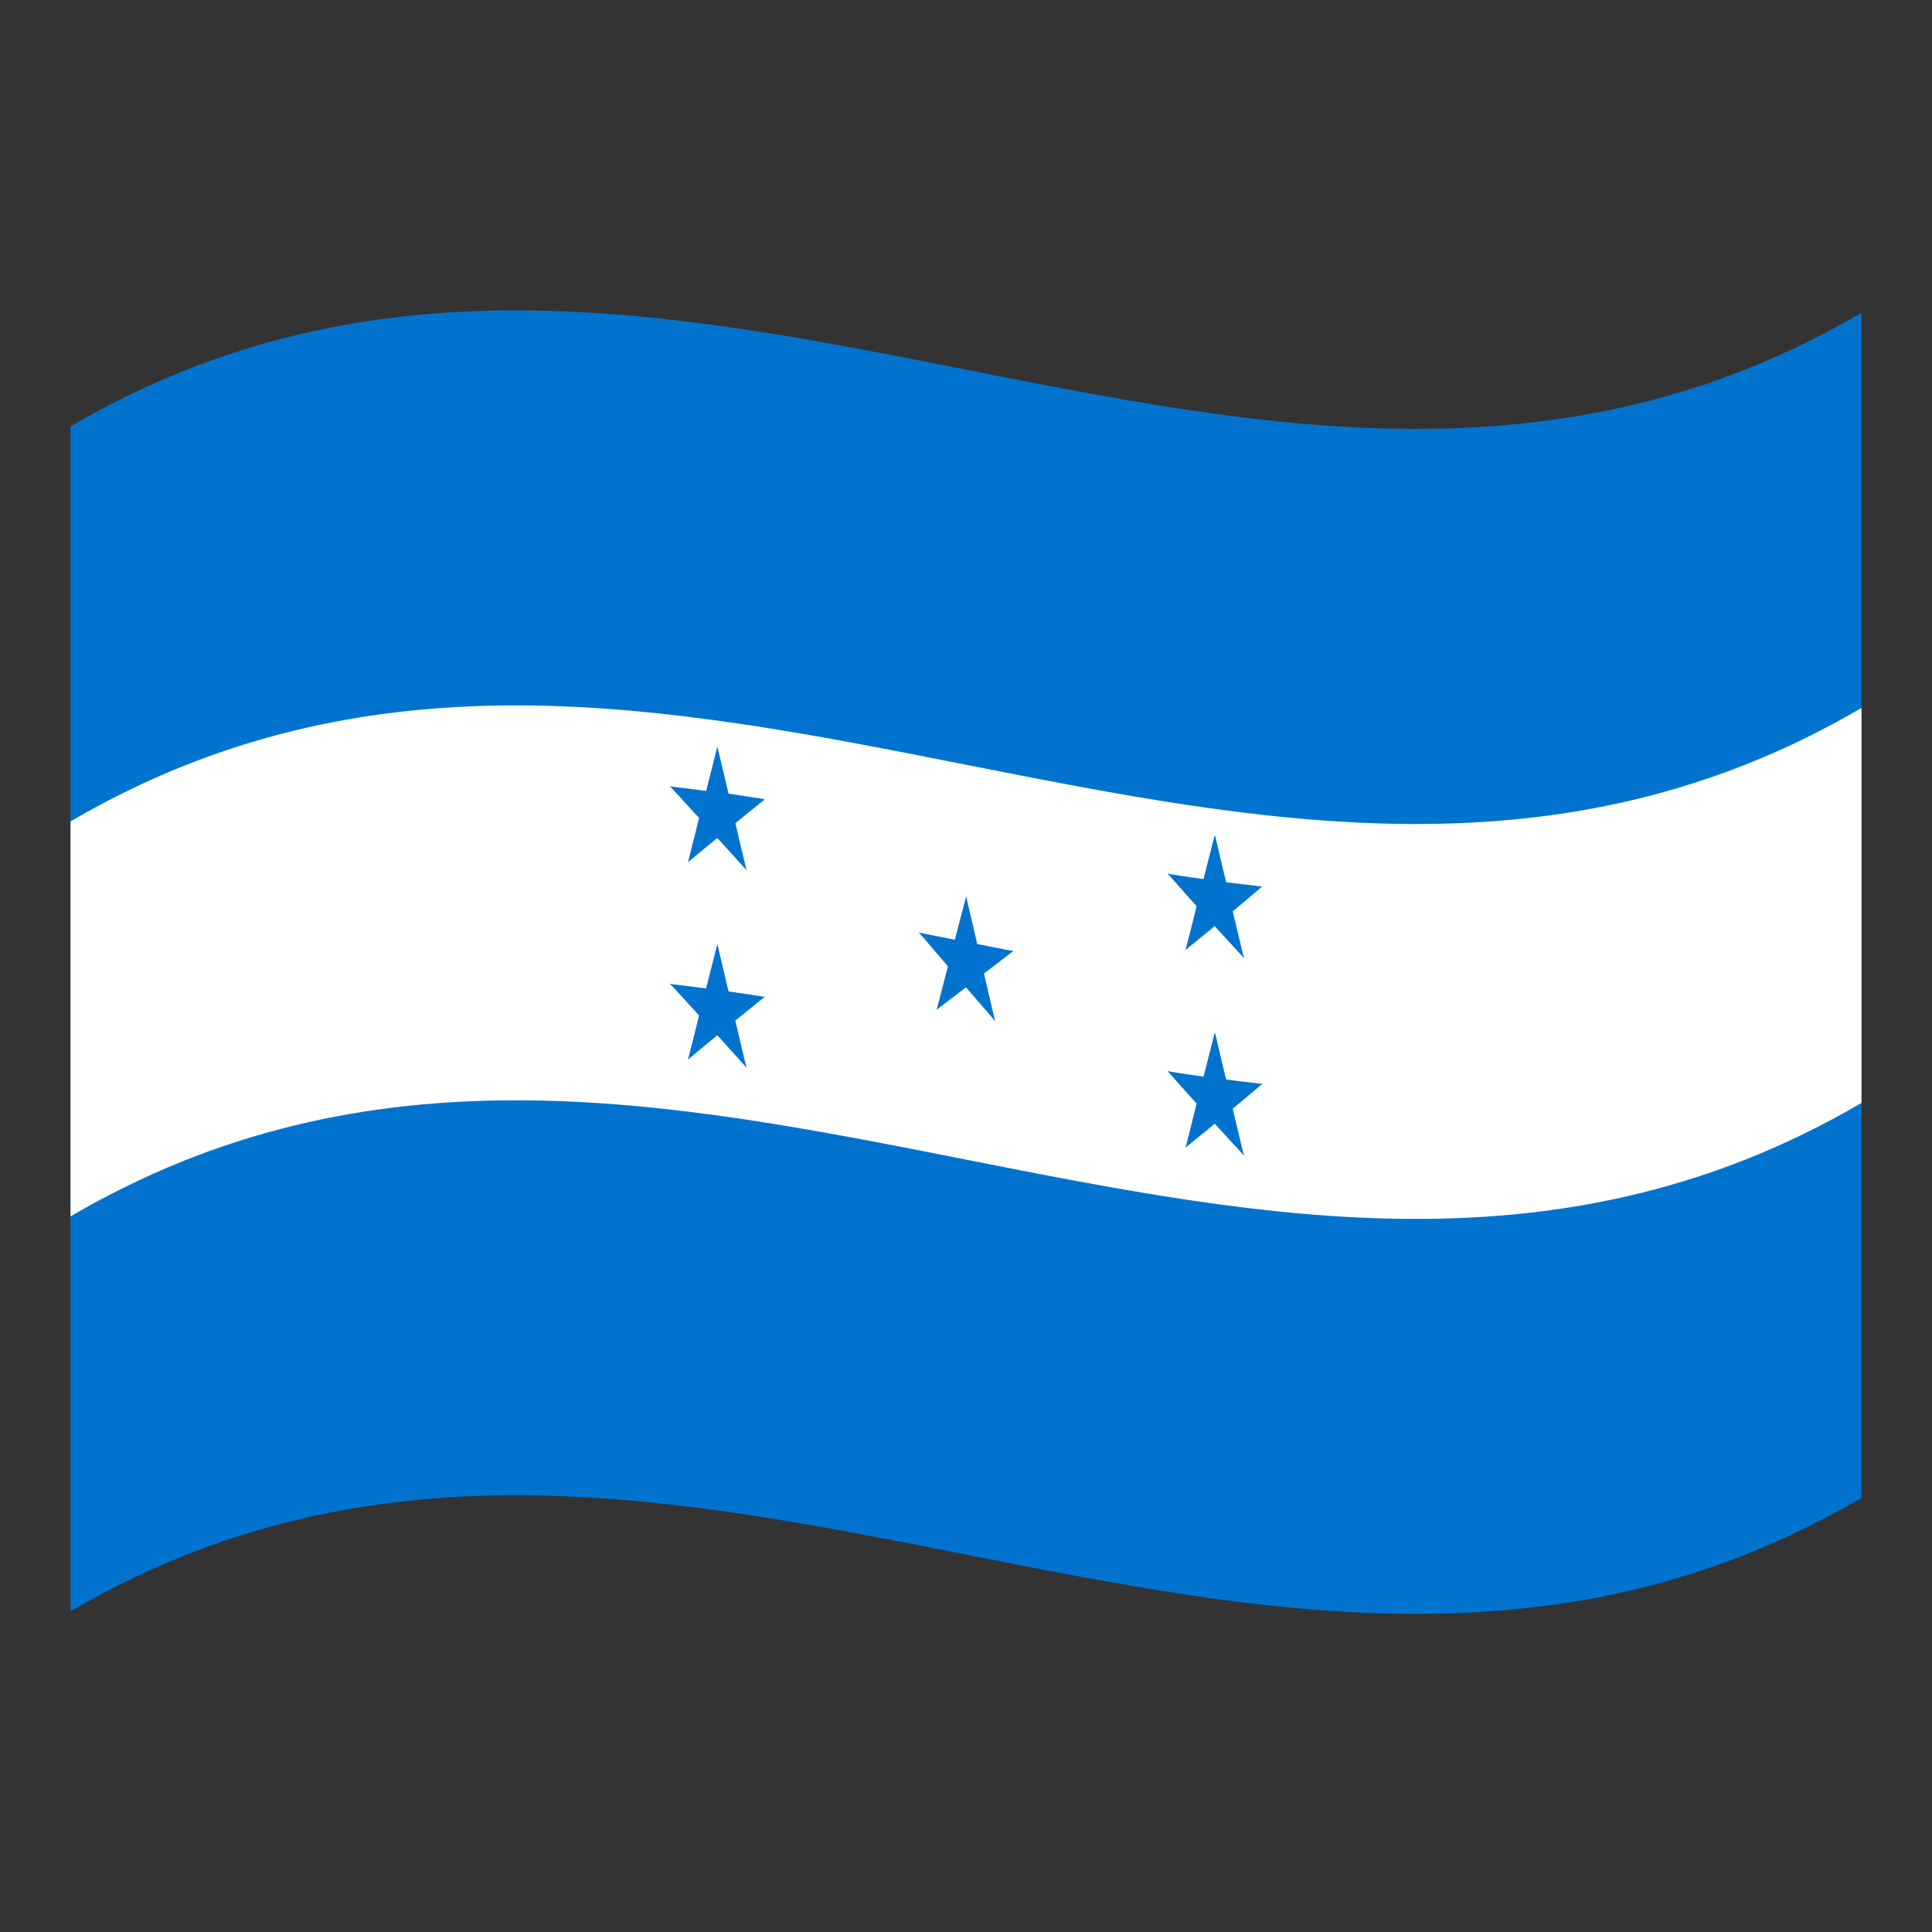 <?xml version="1.0" encoding="utf-8"?>
<!-- Generator: Adobe Illustrator 24.2.0, SVG Export Plug-In . SVG Version: 6.00 Build 0)  -->
<svg version="1.1" id="Layer_1" xmlns="http://www.w3.org/2000/svg" xmlns:xlink="http://www.w3.org/1999/xlink" x="0px" y="0px"
	 viewBox="0 0 1260 1260" style="enable-background:new 0 0 1260 1260;" xml:space="preserve">
<rect x="0" y="0" width="1260" height="1260" fill="#333333" stroke="none"/>
<style type="text/css">
	.st0{fill:#0073CF;}
	.st1{fill:#FFFFFF;}
</style>
<g>
	<path class="st0" d="M1214,204.1v772.8l0,0V204.1z"/>
	<path class="st0" d="M46,278.1v772.8c389.3-228,778.7,153.9,1168-74V204C824.7,432,435.3,50.2,46,278.1z"/>
	<path class="st1" d="M1214,461.7L1214,461.7v257.6l0,0V461.7z"/>
	<path class="st1" d="M46,535.7v257.6c389.3-228,778.7,153.9,1168-74V461.7C824.7,689.7,435.3,307.8,46,535.7z"/>
	<path class="st0" d="M620,623.4l15.5,9.7c-1.8-16.2-3.6-32.3-5.4-48.5C626.7,597.5,623.3,610.4,620,623.4z"/>
	<path class="st0" d="M624.6,631l15.5-3.6c-3.4-14.3-6.7-28.6-10-42.8C628.2,600,626.4,615.5,624.6,631z"/>
	<path class="st0" d="M628.5,635.4c10.8-5,21.6-10.1,32.4-15.1c-10.8-2.1-21.6-4.2-32.4-6.4V635.4z"/>
	<path class="st0" d="M634.6,640.3c8.8-6.7,17.5-13.3,26.3-20.1c-11.9,0.3-23.9,0.5-35.7,0.8C628.2,627.5,631.4,633.9,634.6,640.3z"
		/>
	<path class="st0" d="M625.4,638.5c3.2-5.1,6.4-10.3,9.6-15.5c-11.9-4.9-23.8-10-35.7-14.9C607.9,618.3,616.6,628.3,625.4,638.5z"/>
	<path class="st0" d="M631.5,636v-21.4c-10.8-2.1-21.6-4.3-32.4-6.4C609.9,617.4,620.7,626.7,631.5,636z"/>
	<path class="st0" d="M623.6,626.8c8.4,13,17,26.1,25.4,39.3c-3.3-14.3-6.7-28.6-10-42.8L623.6,626.8z"/>
	<path class="st0" d="M622.8,635.6c8.8,10.2,17.5,20.3,26.3,30.4l-16.7-45.9L622.8,635.6z"/>
	<path class="st0" d="M610.9,658.5l26.3-20.1l-9.6-19.2L610.9,658.5z"/>
	<path class="st0" d="M610.9,658.5l25.4-29.2l-15.4-9.7C617.6,632.5,614.2,645.5,610.9,658.5z"/>
	<path class="st0" d="M782.2,584c5.1,2.9,10.3,5.9,15.4,8.8c-1.8-16.1-3.6-32.1-5.4-48.2C788.9,557.8,785.5,570.9,782.2,584z"/>
	<path class="st0" d="M786.9,591.4c5.2-1.5,10.3-3,15.5-4.5c-3.4-14.1-6.7-28.1-10-42.2C790.5,560.2,788.6,575.7,786.9,591.4z"/>
	<path class="st0" d="M790.7,595.6c10.8-5.7,21.6-11.4,32.4-17.4c-10.8-1.3-21.6-2.5-32.4-4.1V595.6z"/>
	<path class="st0" d="M796.9,600.2c8.8-7.2,17.5-14.6,26.3-22.1c-11.9,1.3-23.9,2.4-35.7,3.4C790.5,587.7,793.7,594,796.9,600.2z"/>
	<path class="st0" d="M787.6,598.9c3.2-5.4,6.4-10.7,9.6-16.1c-11.9-4.2-23.9-8.6-35.7-13.1C770.1,579.5,778.8,589.3,787.6,598.9z"
		/>
	<path class="st0" d="M793.8,596v-21.4c-10.8-1.5-21.6-3-32.4-4.8C772.1,578.6,783,587.4,793.8,596z"/>
	<path class="st0" d="M785.8,587.2c8.4,12.6,17,25.1,25.4,37.6c-3.3-14-6.7-28-10-42.1C796.1,584.2,791,585.7,785.8,587.2z"/>
	<path class="st0" d="M785,596.1c8.8,9.7,17.5,19.2,26.3,28.7c-5.6-14.9-11.1-29.8-16.7-44.7C791.4,585.4,788.2,590.8,785,596.1z"/>
	<path class="st0" d="M773.2,619.5c8.8-7.1,17.5-14.3,26.3-21.5c-3.2-6.2-6.4-12.4-9.6-18.7C784.3,592.9,778.7,606.2,773.2,619.5z"
		/>
	<path class="st0" d="M773.2,619.5c8.4-10.1,17-20.4,25.4-30.6c-5.2-2.9-10.3-5.8-15.5-8.7C779.9,593.4,776.5,606.5,773.2,619.5z"/>
	<path class="st0" d="M782.2,712.9c5.1,2.9,10.3,5.9,15.4,8.8c-1.8-16.1-3.6-32.1-5.4-48.2C788.9,686.6,785.5,699.7,782.2,712.9z"/>
	<path class="st0" d="M786.9,720.1c5.2-1.5,10.3-3,15.5-4.5c-3.4-14.1-6.7-28.1-10-42.2C790.5,689,788.6,704.6,786.9,720.1z"/>
	<path class="st0" d="M790.7,724.3c10.8-5.7,21.6-11.4,32.4-17.4c-10.8-1.3-21.6-2.5-32.4-4.1V724.3z"/>
	<path class="st0" d="M796.9,728.9c8.8-7.2,17.5-14.6,26.3-22c-11.9,1.3-23.9,2.4-35.7,3.4C790.5,716.5,793.7,722.7,796.9,728.9z"/>
	<path class="st0" d="M787.6,727.7c3.2-5.4,6.4-10.7,9.6-16.1c-11.9-4.2-23.9-8.6-35.7-13.1C770.1,708.4,778.8,718,787.6,727.7z"/>
	<path class="st0" d="M793.8,724.8v-21.4c-10.8-1.5-21.6-3-32.4-4.8C772.1,707.4,783,716.1,793.8,724.8z"/>
	<path class="st0" d="M785.8,716c8.4,12.6,17,25.1,25.4,37.6c-3.3-14-6.7-28-10-42.1C796.1,713.1,791,714.5,785.8,716z"/>
	<path class="st0" d="M785,724.9c8.8,9.7,17.5,19.2,26.3,28.7c-5.6-14.9-11.1-29.8-16.7-44.7C791.4,714.2,788.2,719.6,785,724.9z"/>
	<path class="st0" d="M773.2,748.4c8.8-7.1,17.5-14.3,26.3-21.5c-3.2-6.2-6.4-12.4-9.6-18.7C784.3,721.6,778.7,735,773.2,748.4z"/>
	<path class="st0" d="M773.2,748.4c8.4-10.1,17-20.4,25.4-30.6c-5.2-2.9-10.3-5.8-15.5-8.8C779.9,722.1,776.5,735.2,773.2,748.4z"/>
	<path class="st0" d="M457.8,526.6c5.1,2.8,10.3,5.8,15.4,8.7c-1.8-16.1-3.6-32.1-5.4-48.2C464.5,500.2,461.1,513.4,457.8,526.6z"/>
	<path class="st0" d="M462.4,533.8c5.2-1.6,10.3-3,15.5-4.5c-3.3-14.1-6.7-28.1-10-42.2C466,502.7,464.2,518.2,462.4,533.8z"/>
	<path class="st0" d="M466.2,537.9c10.8-5.7,21.6-11.2,32.4-16.7c-10.8-1.7-21.6-3.4-32.4-4.8V537.9z"/>
	<path class="st0" d="M472.4,542.7c8.8-7.1,17.5-14.3,26.3-21.3c-11.9,0.7-23.9,1.6-35.7,2.6L472.4,542.7z"/>
	<path class="st0" d="M463.1,541.3c3.2-5.4,6.4-10.7,9.6-16.1c-11.9-4.3-23.9-8.4-35.7-12.4C445.6,522.3,454.4,531.7,463.1,541.3z"
		/>
	<path class="st0" d="M469.3,538.5v-21.5c-10.8-1.5-21.6-2.8-32.4-4.1C447.7,521.2,458.5,529.7,469.3,538.5z"/>
	<path class="st0" d="M461.4,529.6c8.4,12.5,17,25.1,25.4,37.8c-3.3-14.1-6.7-28.2-10-42.3C471.7,526.6,466.5,528.2,461.4,529.6z"/>
	<path class="st0" d="M460.6,538.6c8.8,9.6,17.5,19.2,26.3,29c-5.6-15-11.1-30-16.7-45C467,527.8,463.8,533.1,460.6,538.6z"/>
	<path class="st0" d="M448.7,562.3c8.8-7.3,17.5-14.6,26.3-21.7c-3.2-6.2-6.4-12.5-9.6-18.7C459.8,535.2,454.3,548.8,448.7,562.3z"
		/>
	<path class="st0" d="M448.7,562.3c8.4-10.4,17-20.7,25.4-30.9c-5.1-2.9-10.3-5.9-15.5-8.7C455.4,535.8,452,549.1,448.7,562.3z"/>
	<path class="st0" d="M457.8,655.3c5.1,2.8,10.3,5.8,15.4,8.7c-1.8-16.1-3.6-32.1-5.4-48.2C464.5,629,461.1,642.2,457.8,655.3z"/>
	<path class="st0" d="M462.4,662.6c5.2-1.6,10.3-3,15.5-4.5c-3.4-14.1-6.7-28.1-10-42.2C466,631.4,464.2,647,462.4,662.6z"/>
	<path class="st0" d="M466.2,666.8c10.8-5.7,21.6-11.2,32.4-16.7c-10.8-1.7-21.6-3.3-32.4-4.8V666.8z"/>
	<path class="st0" d="M472.4,671.4c8.8-7.1,17.5-14.3,26.3-21.3c-11.9,0.7-23.9,1.6-35.7,2.6L472.4,671.4z"/>
	<path class="st0" d="M463.1,670.1l9.6-16.1c-11.9-4.3-23.8-8.4-35.7-12.4C445.6,651,454.4,660.6,463.1,670.1z"/>
	<path class="st0" d="M469.3,667.2v-21.4c-10.8-1.5-21.6-2.8-32.4-4.1C447.7,650.1,458.5,658.6,469.3,667.2z"/>
	<path class="st0" d="M461.4,658.5c8.4,12.5,17,25.1,25.4,37.8c-3.3-14.1-6.7-28.2-10-42.3C471.7,655.4,466.5,656.9,461.4,658.5z"/>
	<path class="st0" d="M460.6,667.3c8.8,9.6,17.5,19.2,26.3,29c-5.6-15-11.1-30-16.7-45C467,656.6,463.8,661.9,460.6,667.3z"/>
	<path class="st0" d="M448.7,691c8.8-7.3,17.5-14.6,26.3-21.7c-3.2-6.2-6.4-12.5-9.6-18.7C459.8,664,454.3,677.5,448.7,691z"/>
	<path class="st0" d="M448.7,691c8.4-10.4,17-20.7,25.4-30.9c-5.1-2.9-10.3-5.9-15.5-8.7C455.4,664.7,452,677.8,448.7,691z"/>
</g>
</svg>
